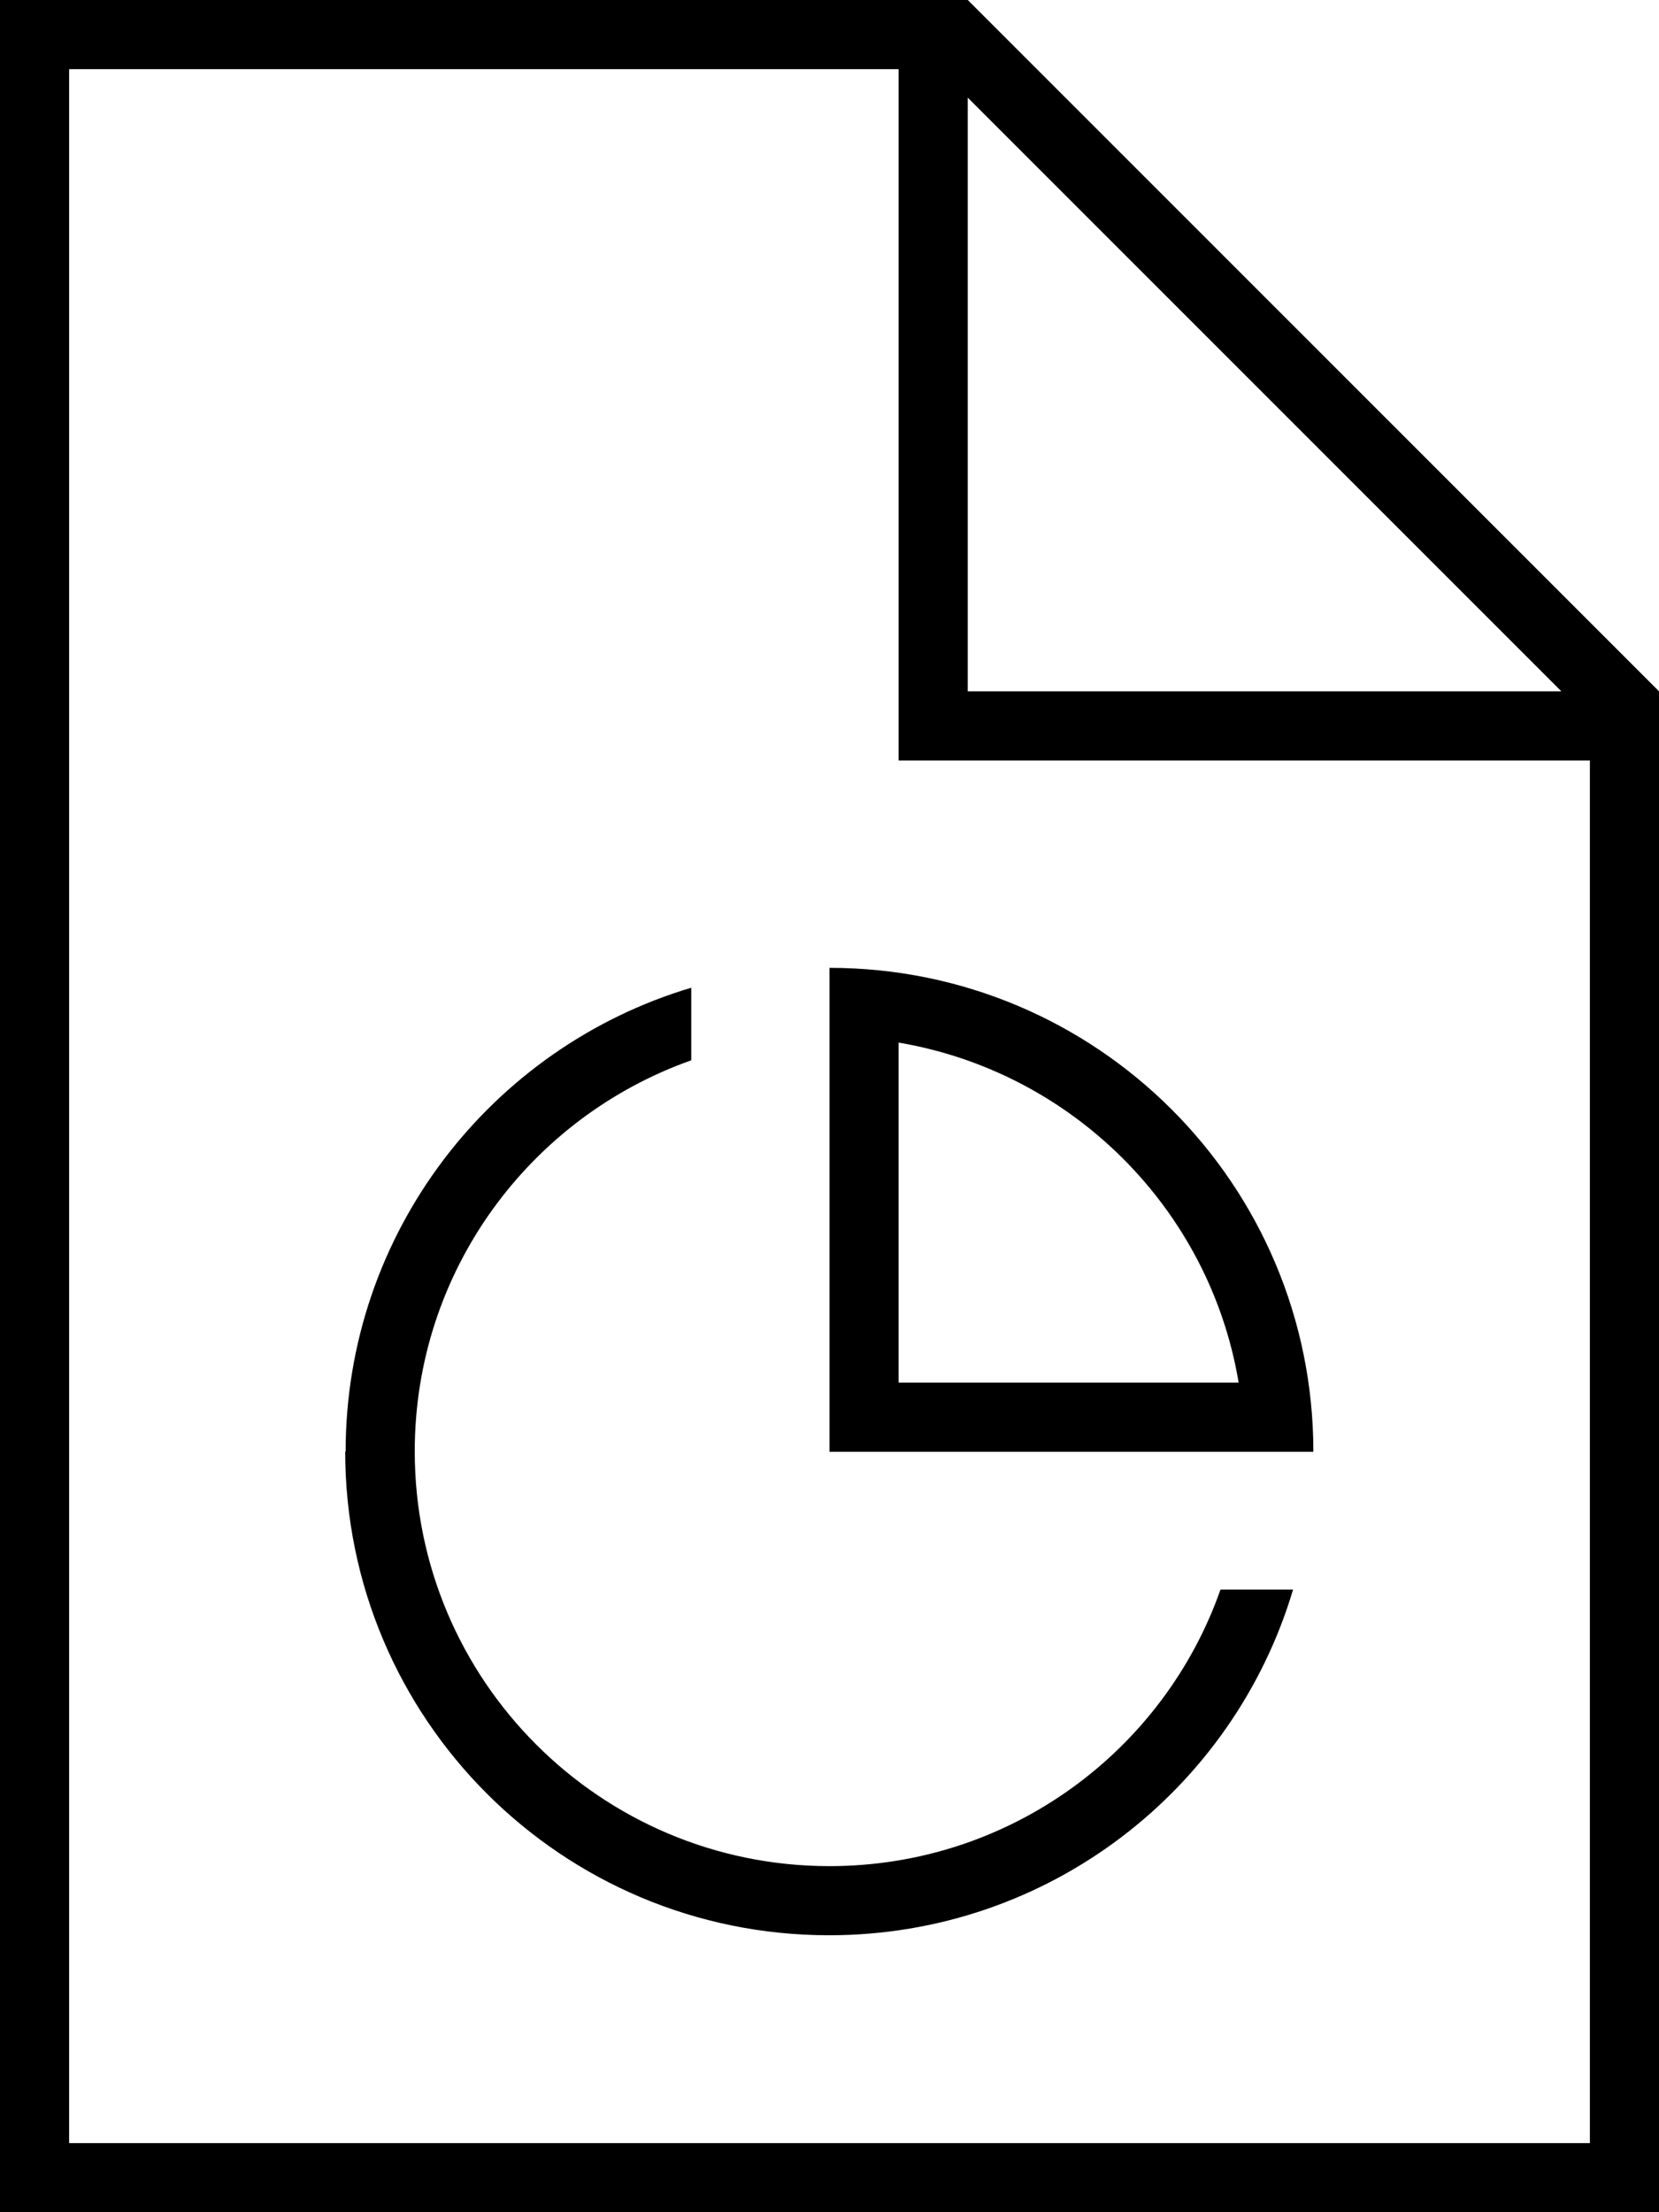 <svg xmlns="http://www.w3.org/2000/svg" viewBox="0 0 384 512"><!--! Font Awesome Pro 7.0.0 by @fontawesome - https://fontawesome.com License - https://fontawesome.com/license (Commercial License) Copyright 2025 Fonticons, Inc. --><path fill="currentColor" d="M16 16l0 480 352 0 0-320-160 0 0-160-192 0zM361.4 160L224 22.6 224 160 361.4 160zM16 0L224 0 384 160 384 512 0 512 0 0 16 0zM80 336c0-50.7 33.7-93.6 80-107.4l0 16.8c-37.3 13.2-64 48.7-64 90.5 0 53 43 96 96 96 41.8 0 77.4-26.7 90.5-64l16.8 0c-13.8 46.3-56.6 80-107.4 80-61.9 0-112-50.1-112-112zm224 0l-112 0 0-112c61.9 0 112 50.1 112 112zm-17.3-16c-6.7-40.2-38.5-71.9-78.7-78.7l0 78.7 78.7 0z"/></svg>